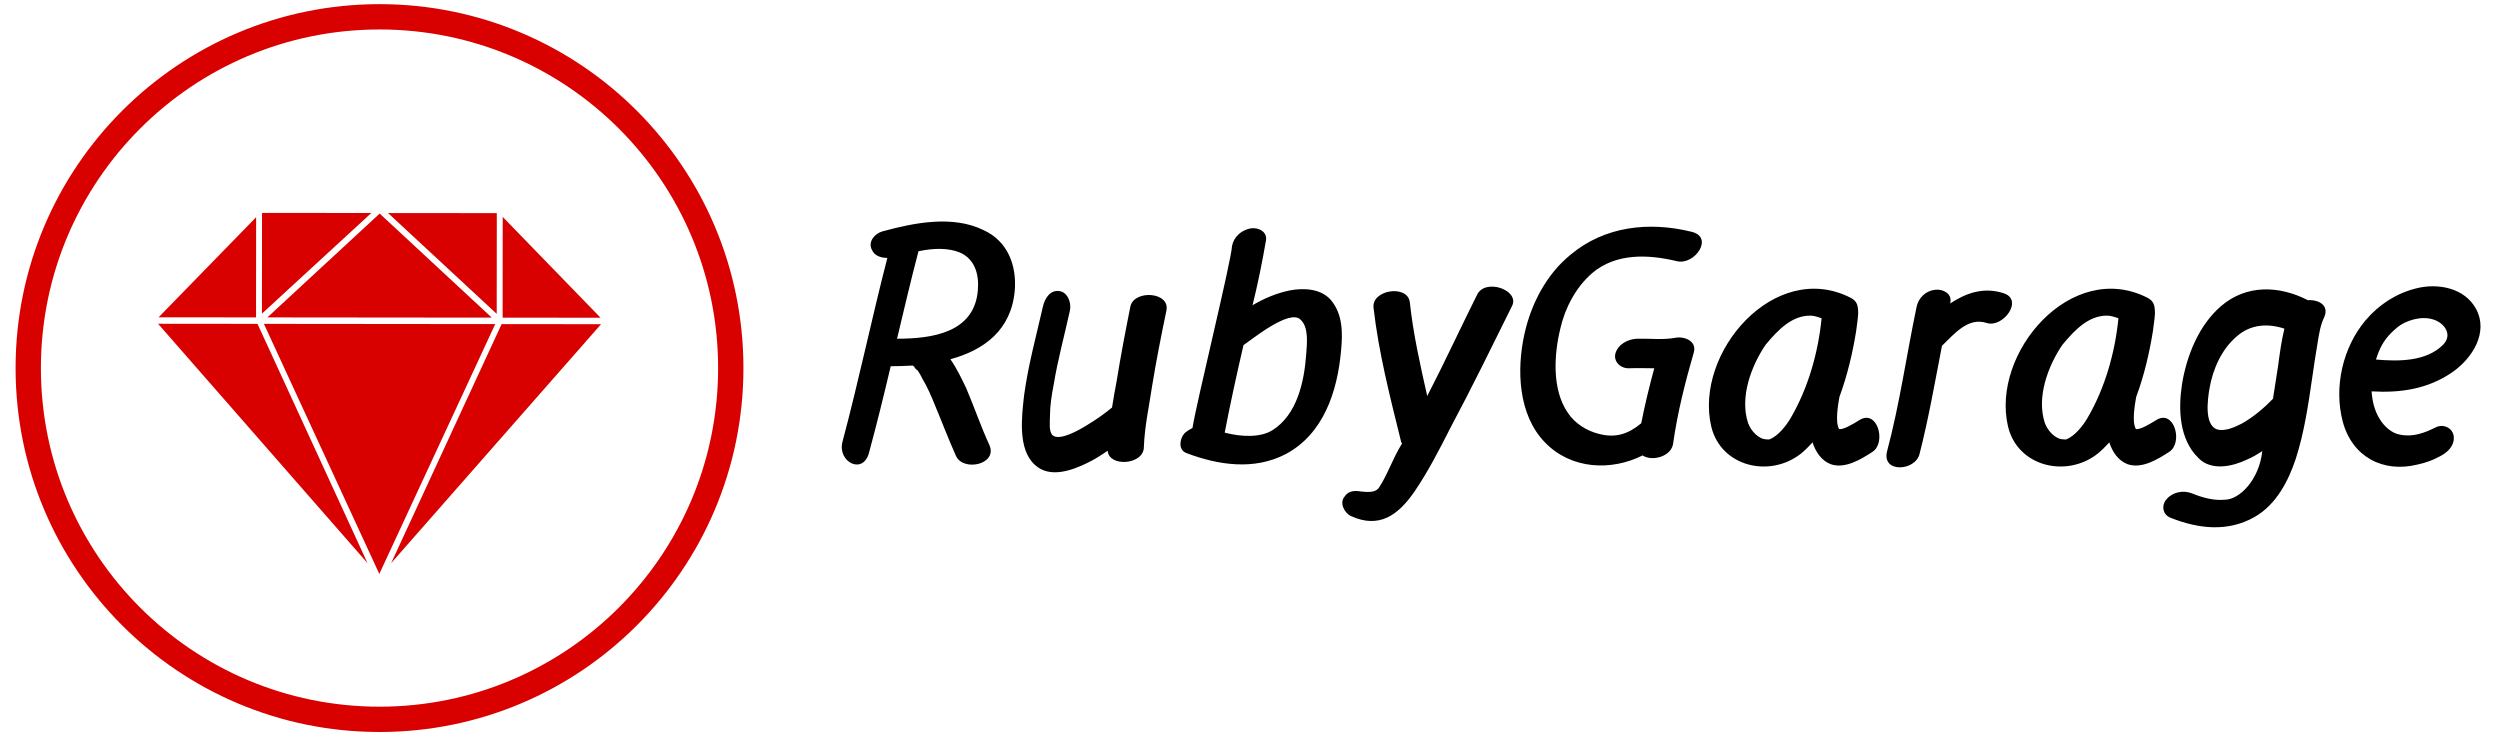 <svg width="395" height="118" xmlns="http://www.w3.org/2000/svg">

 <g>
  <title>background</title>
  <rect fill="none" id="canvas_background" height="120" width="397" y="-1" x="-1"/>
 </g>
 <g>
  <title>Layer 1</title>
  <g fill="#000000" id="SvgjsG2626">
   <path id="svg_1" fill=" rgb(0, 0, 0)" d="m154.502,45.837c-0.53,6.73 -7.2,7.68 -12.77,7.68c1.11,-4.61 2.17,-9.22 3.39,-13.82c2.28,-0.48 4.61,-0.59 6.57,0.21c2.39,1.06 3.02,3.55 2.81,5.93zm0.9,-9.48c-4.87,-2.39 -10.97,-1.17 -16,0.21c-1.17,0.32 -2.33,1.64 -1.64,2.91c0.42,0.96 1.43,1.27 2.44,1.27c-2.49,9.65 -4.51,19.4 -7.1,29.09c-0.8,3.18 3.33,5.3 4.23,1.59c1.22,-4.5 2.34,-9.06 3.4,-13.56c1.11,0 2.33,-0.05 3.49,-0.11c0.11,0.11 0.21,0.16 0.37,0.32c-0.37,-0.26 0.27,0.42 0.37,0.42c0.32,0.43 0.59,0.96 0.8,1.38c0.79,1.33 1.38,2.7 1.96,4.14c1.11,2.64 2.12,5.35 3.34,8.05c1.16,2.49 6.67,1.32 5.24,-1.8c-1.32,-2.86 -2.38,-5.99 -3.65,-8.96c-0.74,-1.53 -1.49,-3.12 -2.49,-4.55c5.3,-1.43 9.64,-4.61 10.17,-10.87c0.32,-3.97 -1.11,-7.78 -4.93,-9.53zm23.21,12.02c-0.79,3.93 -1.54,7.85 -2.17,11.77c-0.27,1.43 -0.53,2.86 -0.74,4.24c-1.28,1.06 -2.65,2.01 -4.08,2.86c-1.01,0.63 -4.19,2.49 -5.3,1.53c-0.64,-0.58 -0.43,-2.12 -0.43,-2.96c0,-1.7 0.27,-3.39 0.59,-5.04c0.63,-3.86 1.69,-7.73 2.54,-11.6c0.32,-1.22 -0.27,-2.97 -1.59,-3.18c-1.54,-0.26 -2.38,1.22 -2.65,2.44c-1.06,4.66 -2.33,9.27 -2.97,13.99c-0.37,3.33 -1.06,8.53 1.7,11.02c2.33,2.17 5.83,0.9 8.32,-0.32c1.11,-0.53 2.17,-1.22 3.18,-1.91c0.21,2.65 5.72,2.23 5.72,-0.58c0.11,-3.23 0.85,-6.57 1.32,-9.75c0.64,-3.97 1.43,-7.9 2.23,-11.76c0.69,-3.02 -5.03,-3.39 -5.67,-0.75zm27.76,7.69c-0.31,4.24 -1.43,9.48 -5.35,11.92c-1.9,1.17 -4.87,1.06 -7.52,0.37c0.9,-4.66 1.91,-9.27 2.97,-13.83c1.21,-0.79 7.26,-5.77 9,-4.03c1.38,1.22 1.01,3.93 0.9,5.57zm3.93,-8.64c-1.59,-1.85 -4.35,-1.96 -6.52,-1.54c-2.07,0.43 -3.98,1.22 -5.88,2.34c0.84,-3.4 1.53,-6.79 2.12,-10.23c0.26,-1.43 -1.28,-2.12 -2.44,-1.91c-1.48,0.27 -2.65,1.38 -2.92,2.76c-0.1,2.33 -5.61,24.69 -6.25,28.77c-0.42,0.21 -0.85,0.48 -1.27,0.85c-0.74,0.84 -1.06,2.59 0.32,3.12c5.03,1.91 10.7,2.76 15.68,0.16c5.99,-3.18 8.16,-9.91 8.74,-16.27c0.27,-2.75 0.32,-5.77 -1.58,-8.05zm23.1,-0.9c-2.65,5.3 -5.14,10.7 -7.9,16.05c-1.11,-4.92 -2.22,-9.85 -2.75,-14.83c-0.37,-2.86 -6.1,-1.96 -5.73,0.9c0.8,7.05 2.6,14.04 4.3,20.93c0.05,0.21 0.05,0.32 0.21,0.48c-1.49,2.38 -2.33,5.03 -3.66,6.99c-0.74,1.11 -2.81,0.53 -3.65,0.53c-0.69,0 -1.33,0.21 -1.75,0.85c-0.9,1 -0.06,2.65 1,3.12c4.46,2.02 7.42,-0.16 9.97,-3.81c2.17,-3.18 3.97,-6.68 5.77,-10.23c3.34,-6.25 6.52,-12.77 9.7,-19.18c1.22,-2.49 -4.19,-4.4 -5.51,-1.8zm18.12,-3.34c3.76,-3.23 8.9,-3.02 13.46,-1.91c2.8,0.64 5.88,-3.81 2.27,-4.66c-6.67,-1.64 -13.67,-0.9 -19.07,3.6c-3.81,3.08 -6.25,7.74 -7.31,12.51c-1.27,5.67 -1.01,12.82 3.23,17.17c4.13,4.29 10.49,4.55 15.42,2.06c1.54,1.01 4.5,0.16 4.82,-1.8c0.69,-4.93 1.91,-9.75 3.29,-14.52c0.47,-1.74 -1.49,-2.54 -2.92,-2.27c-1.96,0.37 -4.03,0.1 -6.09,0.15c-1.38,0.06 -2.97,0.85 -3.39,2.34c-0.32,1.32 0.84,2.38 2.17,2.33c1.27,-0.06 2.65,0 3.97,0c-0.79,2.91 -1.48,5.77 -2.06,8.69c-1.96,1.64 -3.98,2.38 -6.63,1.69c-1.96,-0.47 -3.81,-1.64 -4.92,-3.28c-2.6,-3.71 -2.23,-9.28 -1.22,-13.41c0.74,-3.23 2.43,-6.46 4.98,-8.69zm31.42,22.84c-0.74,1.27 -2.01,2.86 -3.34,3.39c-0.26,0.05 -0.32,0 -0.48,0c-1.22,0 -2.43,-1.27 -2.91,-2.54c-1.38,-4.08 0.48,-9.06 2.75,-12.4c2.02,-2.44 4.19,-4.61 7.05,-4.61c0.58,0 1.22,0.21 1.8,0.42c-0.53,5.41 -2.12,11.02 -4.87,15.74zm10.81,0.37c-0.85,0.53 -2.6,1.59 -3.18,1.38c-0.64,-1.12 -0.16,-3.82 0.05,-5.04c1.27,-3.44 2.12,-7.1 2.65,-10.43c0.11,-0.96 0.27,-1.81 0.32,-2.76c0,-1.27 -0.16,-1.96 -1.17,-2.49c-12.02,-6.15 -24.79,8.69 -22.04,20.35c1.54,6.35 9.27,8.16 14.2,4.24c0.64,-0.53 1.27,-1.17 1.8,-1.75c0.48,1.48 1.38,2.86 2.86,3.44c2.28,0.8 4.83,-0.79 6.63,-1.96c2.22,-1.48 0.74,-6.83 -2.12,-4.98zm22.78,-20.08c-3.18,-1.01 -5.93,0 -8.42,1.64c0.05,-0.11 0.05,-0.16 0.05,-0.21c0.26,-1.43 -1.27,-2.12 -2.44,-1.96c-1.48,0.16 -2.65,1.32 -2.91,2.75c-1.59,7.58 -2.65,15.26 -4.66,22.79c-0.85,3.44 4.45,3.12 5.13,0.42c1.44,-5.62 2.44,-11.39 3.55,-17.11c1.97,-1.91 4.14,-4.56 7.05,-3.61c2.6,0.85 5.94,-3.7 2.65,-4.71zm13.3,19.71c-0.74,1.27 -2.01,2.86 -3.34,3.39c-0.26,0.05 -0.32,0 -0.47,0c-1.22,0 -2.44,-1.27 -2.92,-2.54c-1.38,-4.08 0.48,-9.06 2.76,-12.4c2.01,-2.44 4.18,-4.61 7.04,-4.61c0.59,0 1.22,0.21 1.81,0.42c-0.53,5.41 -2.12,11.02 -4.88,15.74zm10.81,0.37c-0.85,0.53 -2.6,1.59 -3.18,1.38c-0.64,-1.12 -0.16,-3.82 0.05,-5.04c1.28,-3.44 2.12,-7.1 2.65,-10.43c0.11,-0.96 0.27,-1.81 0.32,-2.76c0,-1.27 -0.16,-1.96 -1.16,-2.49c-12.03,-6.15 -24.8,8.69 -22.05,20.35c1.54,6.35 9.28,8.16 14.2,4.24c0.64,-0.53 1.27,-1.17 1.8,-1.75c0.48,1.48 1.38,2.86 2.87,3.44c2.27,0.8 4.82,-0.79 6.62,-1.96c2.22,-1.48 0.74,-6.83 -2.12,-4.98zm13.56,0.53c-1.06,0.53 -2.17,1.06 -3.39,1.01c-2.7,-0.16 -2.01,-4.88 -1.69,-6.68c0.53,-2.97 1.9,-6.09 4.29,-8.11c2.22,-1.96 4.98,-2.06 7.52,-1.22c-0.47,1.97 -0.74,3.98 -1,5.94c-0.27,1.69 -0.53,3.44 -0.8,5.14c-1.43,1.48 -3.12,2.91 -4.93,3.92zm10.44,-19.5c0,0 0,0 0,0c-4.55,-2.33 -9.69,-2.49 -13.67,0.9c-3.55,3.02 -5.46,7.84 -6.2,12.29c-0.63,4.03 -0.47,8.8 2.6,11.77c2.01,2.06 5.35,1.32 7.58,0.26c0.9,-0.37 1.69,-0.85 2.49,-1.38c-0.48,4.56 -3.61,7.69 -5.94,7.69c-1.75,0.16 -3.5,-0.32 -5.19,-1.01c-1.33,-0.53 -3.02,-0.21 -3.97,0.9c-0.91,1.01 -0.64,2.49 0.63,2.97c4.4,1.75 9.06,2.28 13.3,-0.16c3.39,-1.96 5.3,-5.67 6.46,-9.17c1.33,-4.13 1.97,-8.47 2.6,-12.82c0.27,-1.8 0.53,-3.71 0.85,-5.51c0.26,-1.64 0.48,-2.86 1.06,-4.08c0.79,-1.85 -0.9,-2.75 -2.6,-2.65zm14.2,4.24c1.17,-0.95 3.66,-1.85 5.67,-1.17c1.8,0.59 3.02,2.44 1.49,3.98c-2.65,2.65 -7,2.65 -10.6,2.33c0.1,-0.37 0.26,-0.69 0.37,-1.06c0.69,-1.75 1.59,-2.86 3.07,-4.08zm8.69,7.1c3.08,-2.17 5.67,-6.2 3.71,-9.91c-1.8,-3.39 -6.09,-4.18 -9.54,-3.28c-3.12,0.79 -5.82,2.54 -7.94,5.03c-3.61,4.29 -5.04,10.54 -3.61,16c1.49,5.57 6.36,8.16 11.87,6.78c1.17,-0.26 2.28,-0.63 3.34,-1.21c1.22,-0.59 2.49,-1.65 2.33,-3.24c-0.16,-1.32 -1.64,-2.01 -2.81,-1.43c-1.8,0.9 -3.65,1.59 -5.67,1.17c-1.32,-0.21 -2.54,-1.33 -3.23,-2.49c-0.79,-1.27 -1.16,-2.76 -1.27,-4.35c4.56,0.27 8.95,-0.37 12.82,-3.07z"/>
  </g>
  <g fill="#d80100" id="SvgjsG2627">
   <g transform="matrix(1, 0.001, -0.001, 1, 79.67, -16.538)" id="svg_2" fill="#d80100">
    <g id="svg_3" fill="#d80100">
     <polygon id="svg_4" points="-39.151,50.896 -54.548,66.726 -39.151,66.726 "/>
    </g>
    <g id="svg_5" fill="#d80100">
     <polygon id="svg_6" points="-38.218,50.215 -38.218,66.13 -20.954,50.215 "/>
    </g>
    <g id="svg_7" fill="#d80100">
     <polygon id="svg_8" points="-54.626,67.747 -21.498,105.535 -38.918,67.747 "/>
    </g>
    <g id="svg_9" fill="#d80100">
     <polygon id="svg_10" points="-37.907,67.747 -19.632,107.238 -1.357,67.747 "/>
    </g>
    <g id="svg_11" fill="#d80100">
     <polygon id="svg_12" points="-0.346,67.747 -17.765,105.535 15.363,67.747 "/>
    </g>
    <g id="svg_13" fill="#d80100">
     <polygon id="svg_14" points="-0.19,50.811 -0.19,66.726 15.285,66.726 "/>
    </g>
    <g id="svg_15" fill="#d80100">
     <polygon id="svg_16" points="-1.124,50.215 -18.31,50.215 -1.124,66.13 "/>
    </g>
    <g id="svg_17" fill="#d80100">
     <polygon id="svg_18" points="-1.901,66.726 -19.632,50.3 -37.362,66.726 "/>
    </g>
   </g>
  </g>
  <ellipse fill-opacity="0" ry="55.5" rx="55.5" id="svg_19" cy="58.156" cx="59.962" stroke-width="4" stroke="#d80100" fill="#ffffff"/>
 </g>
</svg>
